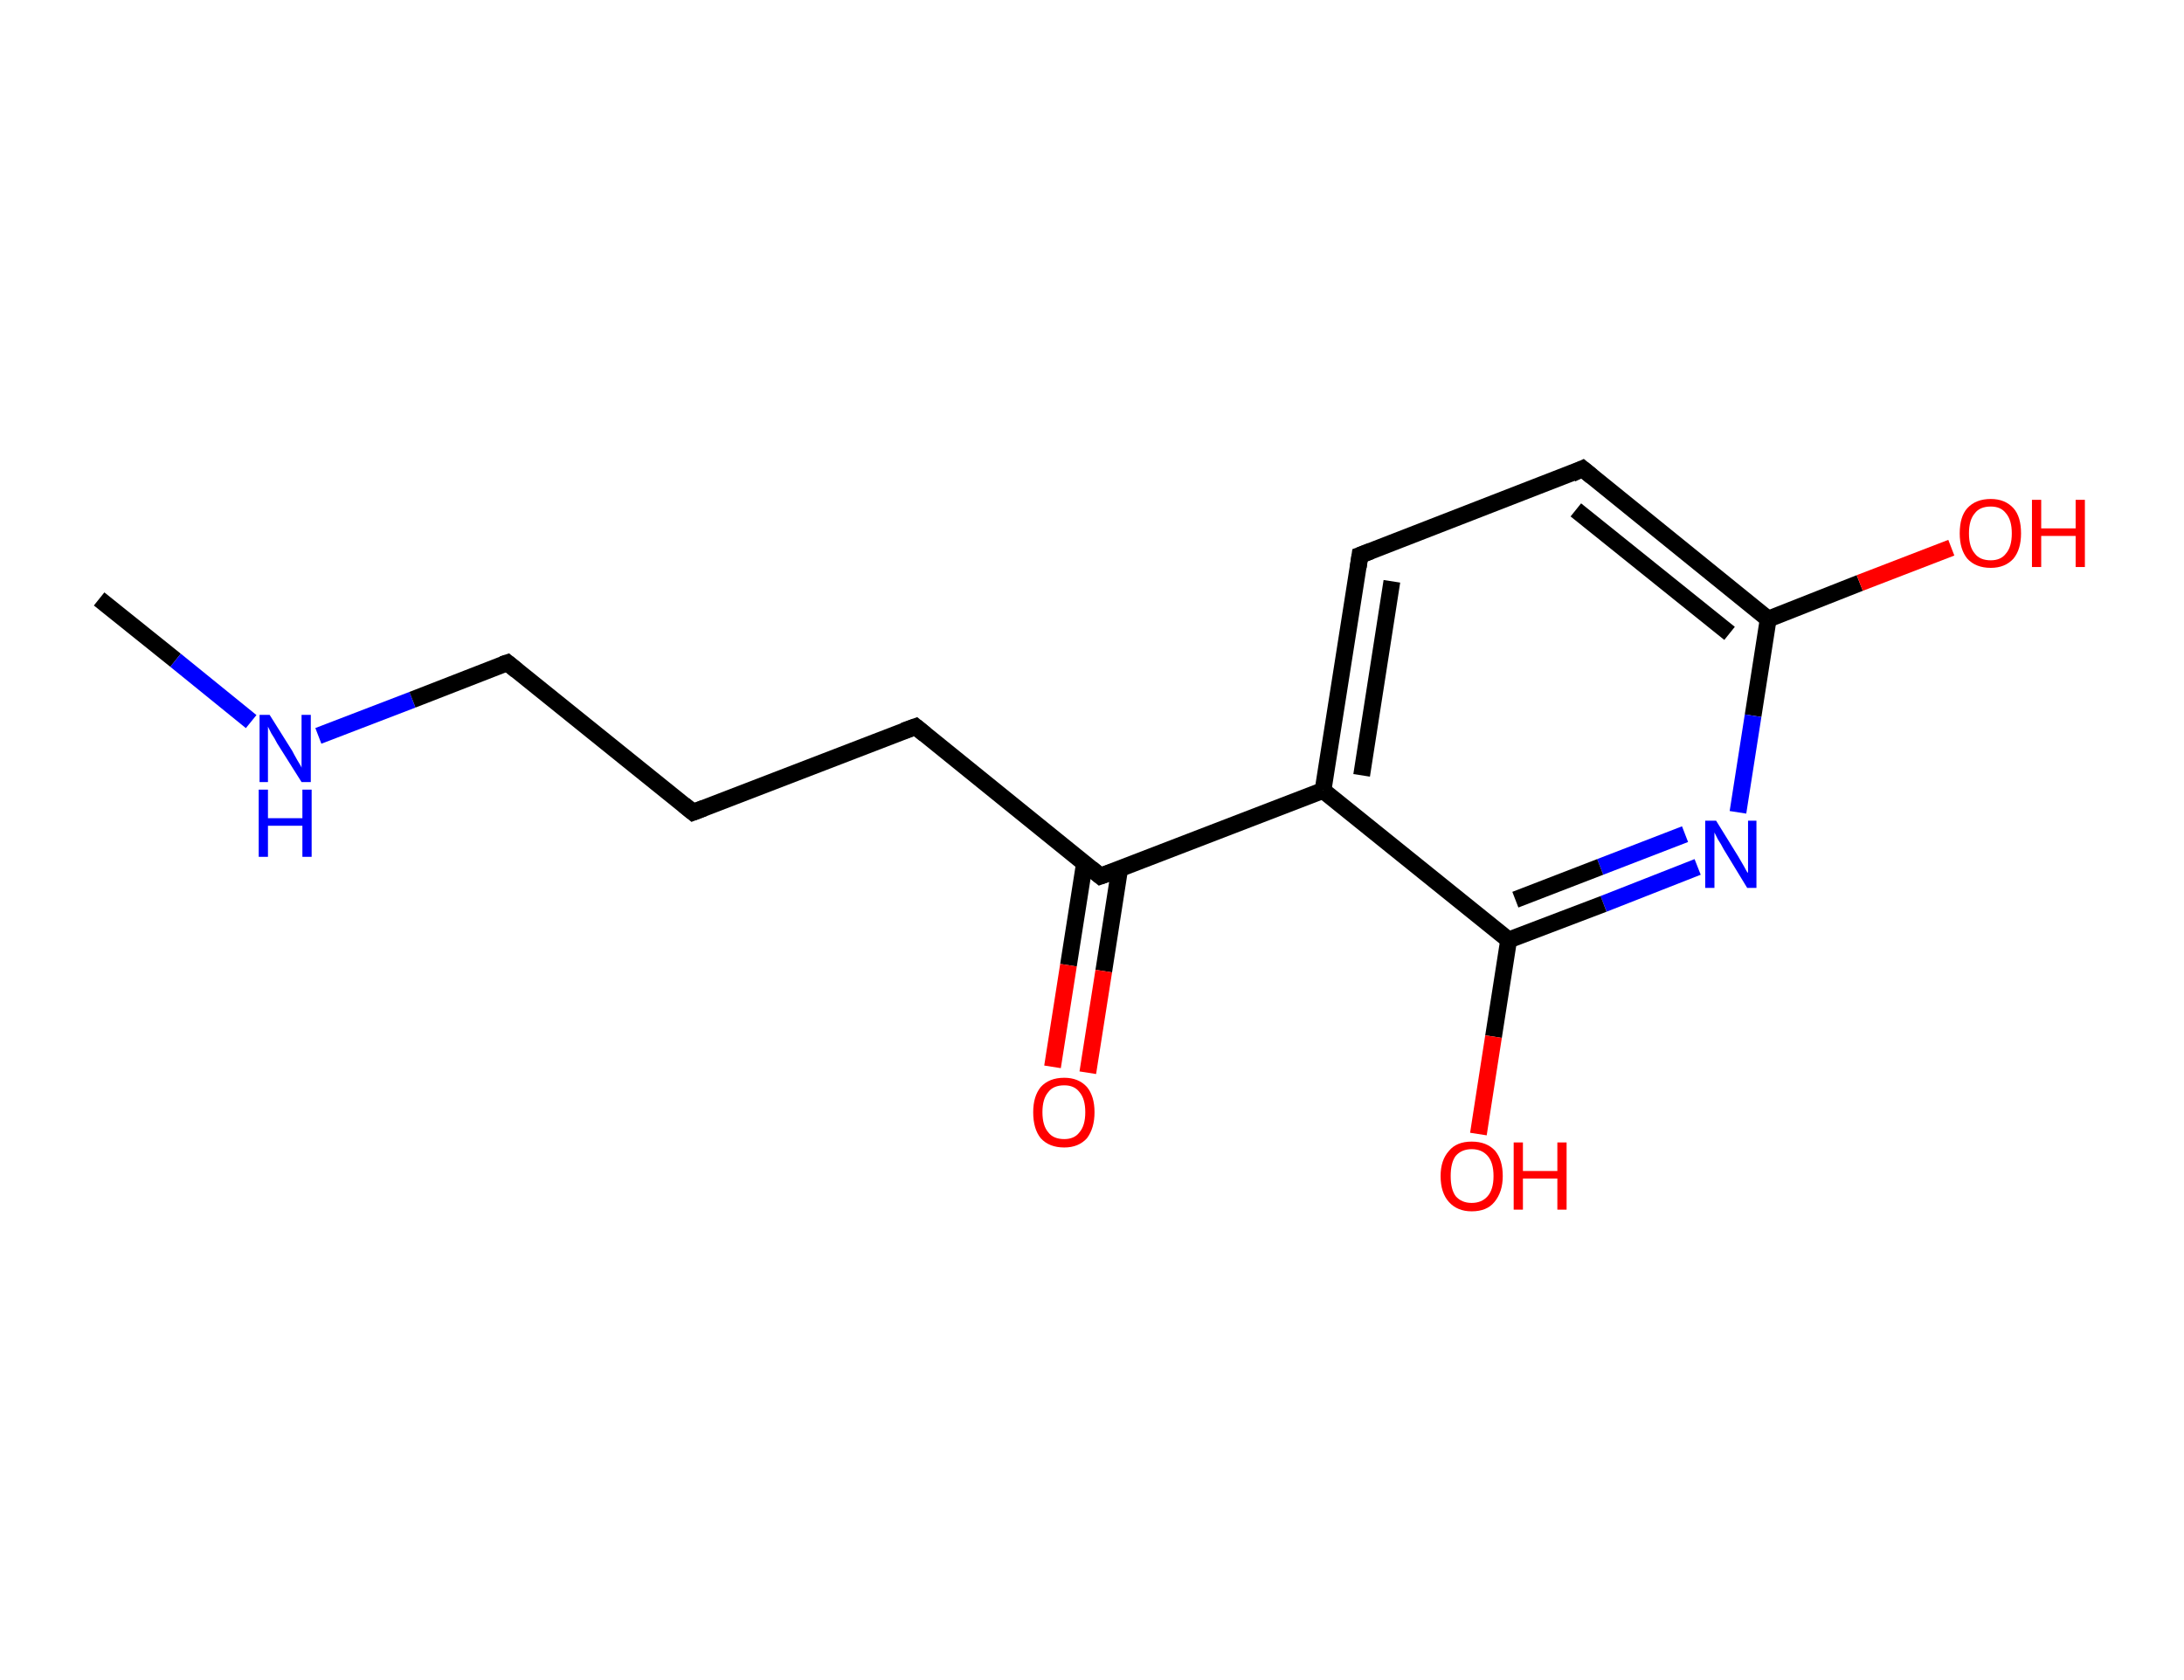 <?xml version='1.0' encoding='ASCII' standalone='yes'?>
<svg xmlns="http://www.w3.org/2000/svg" xmlns:rdkit="http://www.rdkit.org/xml" xmlns:xlink="http://www.w3.org/1999/xlink" version="1.1" baseProfile="full" xml:space="preserve" width="260px" height="200px" viewBox="0 0 260 200">
<!-- END OF HEADER -->
<rect style="opacity:1.0;fill:#FFFFFF;stroke:none" width="260.0" height="200.0" x="0.0" y="0.0"> </rect>
<path class="bond-0 atom-0 atom-1" d="M 11.8,71.3 L 20.9,78.6" style="fill:none;fill-rule:evenodd;stroke:#000000;stroke-width:2.0px;stroke-linecap:butt;stroke-linejoin:miter;stroke-opacity:1"/>
<path class="bond-0 atom-0 atom-1" d="M 20.9,78.6 L 29.9,85.9" style="fill:none;fill-rule:evenodd;stroke:#0000FF;stroke-width:2.0px;stroke-linecap:butt;stroke-linejoin:miter;stroke-opacity:1"/>
<path class="bond-1 atom-1 atom-2" d="M 37.9,87.6 L 49.1,83.3" style="fill:none;fill-rule:evenodd;stroke:#0000FF;stroke-width:2.0px;stroke-linecap:butt;stroke-linejoin:miter;stroke-opacity:1"/>
<path class="bond-1 atom-1 atom-2" d="M 49.1,83.3 L 60.4,78.9" style="fill:none;fill-rule:evenodd;stroke:#000000;stroke-width:2.0px;stroke-linecap:butt;stroke-linejoin:miter;stroke-opacity:1"/>
<path class="bond-2 atom-2 atom-3" d="M 60.4,78.9 L 82.5,96.7" style="fill:none;fill-rule:evenodd;stroke:#000000;stroke-width:2.0px;stroke-linecap:butt;stroke-linejoin:miter;stroke-opacity:1"/>
<path class="bond-3 atom-3 atom-4" d="M 82.5,96.7 L 109.0,86.5" style="fill:none;fill-rule:evenodd;stroke:#000000;stroke-width:2.0px;stroke-linecap:butt;stroke-linejoin:miter;stroke-opacity:1"/>
<path class="bond-4 atom-4 atom-5" d="M 109.0,86.5 L 131.0,104.3" style="fill:none;fill-rule:evenodd;stroke:#000000;stroke-width:2.0px;stroke-linecap:butt;stroke-linejoin:miter;stroke-opacity:1"/>
<path class="bond-5 atom-5 atom-6" d="M 129.1,102.8 L 127.2,114.9" style="fill:none;fill-rule:evenodd;stroke:#000000;stroke-width:2.0px;stroke-linecap:butt;stroke-linejoin:miter;stroke-opacity:1"/>
<path class="bond-5 atom-5 atom-6" d="M 127.2,114.9 L 125.3,127.0" style="fill:none;fill-rule:evenodd;stroke:#FF0000;stroke-width:2.0px;stroke-linecap:butt;stroke-linejoin:miter;stroke-opacity:1"/>
<path class="bond-5 atom-5 atom-6" d="M 133.3,103.4 L 131.4,115.6" style="fill:none;fill-rule:evenodd;stroke:#000000;stroke-width:2.0px;stroke-linecap:butt;stroke-linejoin:miter;stroke-opacity:1"/>
<path class="bond-5 atom-5 atom-6" d="M 131.4,115.6 L 129.5,127.7" style="fill:none;fill-rule:evenodd;stroke:#FF0000;stroke-width:2.0px;stroke-linecap:butt;stroke-linejoin:miter;stroke-opacity:1"/>
<path class="bond-6 atom-5 atom-7" d="M 131.0,104.3 L 157.5,94.1" style="fill:none;fill-rule:evenodd;stroke:#000000;stroke-width:2.0px;stroke-linecap:butt;stroke-linejoin:miter;stroke-opacity:1"/>
<path class="bond-7 atom-7 atom-8" d="M 157.5,94.1 L 161.9,66.1" style="fill:none;fill-rule:evenodd;stroke:#000000;stroke-width:2.0px;stroke-linecap:butt;stroke-linejoin:miter;stroke-opacity:1"/>
<path class="bond-7 atom-7 atom-8" d="M 162.1,92.3 L 165.7,69.2" style="fill:none;fill-rule:evenodd;stroke:#000000;stroke-width:2.0px;stroke-linecap:butt;stroke-linejoin:miter;stroke-opacity:1"/>
<path class="bond-8 atom-8 atom-9" d="M 161.9,66.1 L 188.4,55.8" style="fill:none;fill-rule:evenodd;stroke:#000000;stroke-width:2.0px;stroke-linecap:butt;stroke-linejoin:miter;stroke-opacity:1"/>
<path class="bond-9 atom-9 atom-10" d="M 188.4,55.8 L 210.5,73.7" style="fill:none;fill-rule:evenodd;stroke:#000000;stroke-width:2.0px;stroke-linecap:butt;stroke-linejoin:miter;stroke-opacity:1"/>
<path class="bond-9 atom-9 atom-10" d="M 187.6,60.7 L 205.9,75.4" style="fill:none;fill-rule:evenodd;stroke:#000000;stroke-width:2.0px;stroke-linecap:butt;stroke-linejoin:miter;stroke-opacity:1"/>
<path class="bond-10 atom-10 atom-11" d="M 210.5,73.7 L 221.4,69.4" style="fill:none;fill-rule:evenodd;stroke:#000000;stroke-width:2.0px;stroke-linecap:butt;stroke-linejoin:miter;stroke-opacity:1"/>
<path class="bond-10 atom-10 atom-11" d="M 221.4,69.4 L 232.3,65.2" style="fill:none;fill-rule:evenodd;stroke:#FF0000;stroke-width:2.0px;stroke-linecap:butt;stroke-linejoin:miter;stroke-opacity:1"/>
<path class="bond-11 atom-10 atom-12" d="M 210.5,73.7 L 208.7,85.2" style="fill:none;fill-rule:evenodd;stroke:#000000;stroke-width:2.0px;stroke-linecap:butt;stroke-linejoin:miter;stroke-opacity:1"/>
<path class="bond-11 atom-10 atom-12" d="M 208.7,85.2 L 206.9,96.7" style="fill:none;fill-rule:evenodd;stroke:#0000FF;stroke-width:2.0px;stroke-linecap:butt;stroke-linejoin:miter;stroke-opacity:1"/>
<path class="bond-12 atom-12 atom-13" d="M 202.1,103.2 L 190.9,107.6" style="fill:none;fill-rule:evenodd;stroke:#0000FF;stroke-width:2.0px;stroke-linecap:butt;stroke-linejoin:miter;stroke-opacity:1"/>
<path class="bond-12 atom-12 atom-13" d="M 190.9,107.6 L 179.6,111.9" style="fill:none;fill-rule:evenodd;stroke:#000000;stroke-width:2.0px;stroke-linecap:butt;stroke-linejoin:miter;stroke-opacity:1"/>
<path class="bond-12 atom-12 atom-13" d="M 200.6,99.3 L 190.5,103.2" style="fill:none;fill-rule:evenodd;stroke:#0000FF;stroke-width:2.0px;stroke-linecap:butt;stroke-linejoin:miter;stroke-opacity:1"/>
<path class="bond-12 atom-12 atom-13" d="M 190.5,103.2 L 180.4,107.1" style="fill:none;fill-rule:evenodd;stroke:#000000;stroke-width:2.0px;stroke-linecap:butt;stroke-linejoin:miter;stroke-opacity:1"/>
<path class="bond-13 atom-13 atom-14" d="M 179.6,111.9 L 177.8,123.4" style="fill:none;fill-rule:evenodd;stroke:#000000;stroke-width:2.0px;stroke-linecap:butt;stroke-linejoin:miter;stroke-opacity:1"/>
<path class="bond-13 atom-13 atom-14" d="M 177.8,123.4 L 176.0,135.0" style="fill:none;fill-rule:evenodd;stroke:#FF0000;stroke-width:2.0px;stroke-linecap:butt;stroke-linejoin:miter;stroke-opacity:1"/>
<path class="bond-14 atom-13 atom-7" d="M 179.6,111.9 L 157.5,94.1" style="fill:none;fill-rule:evenodd;stroke:#000000;stroke-width:2.0px;stroke-linecap:butt;stroke-linejoin:miter;stroke-opacity:1"/>
<path d="M 59.8,79.1 L 60.4,78.9 L 61.5,79.8" style="fill:none;stroke:#000000;stroke-width:2.0px;stroke-linecap:butt;stroke-linejoin:miter;stroke-opacity:1;"/>
<path d="M 81.4,95.8 L 82.5,96.7 L 83.8,96.2" style="fill:none;stroke:#000000;stroke-width:2.0px;stroke-linecap:butt;stroke-linejoin:miter;stroke-opacity:1;"/>
<path d="M 107.6,87.0 L 109.0,86.5 L 110.1,87.4" style="fill:none;stroke:#000000;stroke-width:2.0px;stroke-linecap:butt;stroke-linejoin:miter;stroke-opacity:1;"/>
<path d="M 129.9,103.4 L 131.0,104.3 L 132.4,103.8" style="fill:none;stroke:#000000;stroke-width:2.0px;stroke-linecap:butt;stroke-linejoin:miter;stroke-opacity:1;"/>
<path d="M 161.7,67.5 L 161.9,66.1 L 163.2,65.6" style="fill:none;stroke:#000000;stroke-width:2.0px;stroke-linecap:butt;stroke-linejoin:miter;stroke-opacity:1;"/>
<path d="M 187.1,56.4 L 188.4,55.8 L 189.5,56.7" style="fill:none;stroke:#000000;stroke-width:2.0px;stroke-linecap:butt;stroke-linejoin:miter;stroke-opacity:1;"/>
<path class="atom-1" d="M 32.1 85.1 L 34.8 89.4 Q 35.0 89.8, 35.4 90.5 Q 35.9 91.3, 35.9 91.4 L 35.9 85.1 L 37.0 85.1 L 37.0 93.1 L 35.9 93.1 L 33.0 88.5 Q 32.7 87.9, 32.3 87.3 Q 32.0 86.7, 31.9 86.5 L 31.9 93.1 L 30.9 93.1 L 30.9 85.1 L 32.1 85.1 " fill="#0000FF"/>
<path class="atom-1" d="M 30.8 94.0 L 31.9 94.0 L 31.9 97.4 L 36.0 97.4 L 36.0 94.0 L 37.1 94.0 L 37.1 102.0 L 36.0 102.0 L 36.0 98.3 L 31.9 98.3 L 31.9 102.0 L 30.8 102.0 L 30.8 94.0 " fill="#0000FF"/>
<path class="atom-6" d="M 123.0 132.4 Q 123.0 130.5, 123.9 129.4 Q 124.9 128.3, 126.7 128.3 Q 128.4 128.3, 129.4 129.4 Q 130.3 130.5, 130.3 132.4 Q 130.3 134.3, 129.4 135.5 Q 128.4 136.6, 126.7 136.6 Q 124.9 136.6, 123.9 135.5 Q 123.0 134.4, 123.0 132.4 M 126.7 135.6 Q 127.9 135.6, 128.5 134.8 Q 129.2 134.0, 129.2 132.4 Q 129.2 130.8, 128.5 130.0 Q 127.9 129.2, 126.7 129.2 Q 125.4 129.2, 124.8 130.0 Q 124.1 130.8, 124.1 132.4 Q 124.1 134.0, 124.8 134.8 Q 125.4 135.6, 126.7 135.6 " fill="#FF0000"/>
<path class="atom-11" d="M 233.3 63.5 Q 233.3 61.5, 234.2 60.5 Q 235.2 59.4, 237.0 59.4 Q 238.7 59.4, 239.7 60.5 Q 240.6 61.5, 240.6 63.5 Q 240.6 65.4, 239.7 66.5 Q 238.7 67.6, 237.0 67.6 Q 235.2 67.6, 234.2 66.5 Q 233.3 65.4, 233.3 63.5 M 237.0 66.7 Q 238.2 66.7, 238.8 65.9 Q 239.5 65.1, 239.5 63.5 Q 239.5 61.9, 238.8 61.1 Q 238.2 60.3, 237.0 60.3 Q 235.7 60.3, 235.1 61.1 Q 234.4 61.9, 234.4 63.5 Q 234.4 65.1, 235.1 65.9 Q 235.7 66.7, 237.0 66.7 " fill="#FF0000"/>
<path class="atom-11" d="M 241.9 59.5 L 243.0 59.5 L 243.0 62.9 L 247.1 62.9 L 247.1 59.5 L 248.2 59.5 L 248.2 67.5 L 247.1 67.5 L 247.1 63.8 L 243.0 63.8 L 243.0 67.5 L 241.9 67.5 L 241.9 59.5 " fill="#FF0000"/>
<path class="atom-12" d="M 204.3 97.7 L 206.9 101.9 Q 207.2 102.4, 207.6 103.1 Q 208.0 103.9, 208.1 103.9 L 208.1 97.7 L 209.1 97.7 L 209.1 105.7 L 208.0 105.7 L 205.2 101.1 Q 204.9 100.5, 204.5 99.9 Q 204.2 99.3, 204.1 99.1 L 204.1 105.7 L 203.0 105.7 L 203.0 97.7 L 204.3 97.7 " fill="#0000FF"/>
<path class="atom-14" d="M 171.5 140.0 Q 171.5 138.1, 172.5 137.0 Q 173.4 135.9, 175.2 135.9 Q 177.0 135.9, 178.0 137.0 Q 178.9 138.1, 178.9 140.0 Q 178.9 141.9, 177.9 143.1 Q 177.0 144.2, 175.2 144.2 Q 173.5 144.2, 172.5 143.1 Q 171.5 142.0, 171.5 140.0 M 175.2 143.2 Q 176.4 143.2, 177.1 142.4 Q 177.8 141.6, 177.8 140.0 Q 177.8 138.4, 177.1 137.6 Q 176.4 136.8, 175.2 136.8 Q 174.0 136.8, 173.3 137.6 Q 172.7 138.4, 172.7 140.0 Q 172.7 141.6, 173.3 142.4 Q 174.0 143.2, 175.2 143.2 " fill="#FF0000"/>
<path class="atom-14" d="M 180.2 136.0 L 181.3 136.0 L 181.3 139.4 L 185.4 139.4 L 185.4 136.0 L 186.5 136.0 L 186.5 144.0 L 185.4 144.0 L 185.4 140.3 L 181.3 140.3 L 181.3 144.0 L 180.2 144.0 L 180.2 136.0 " fill="#FF0000"/>
</svg>
